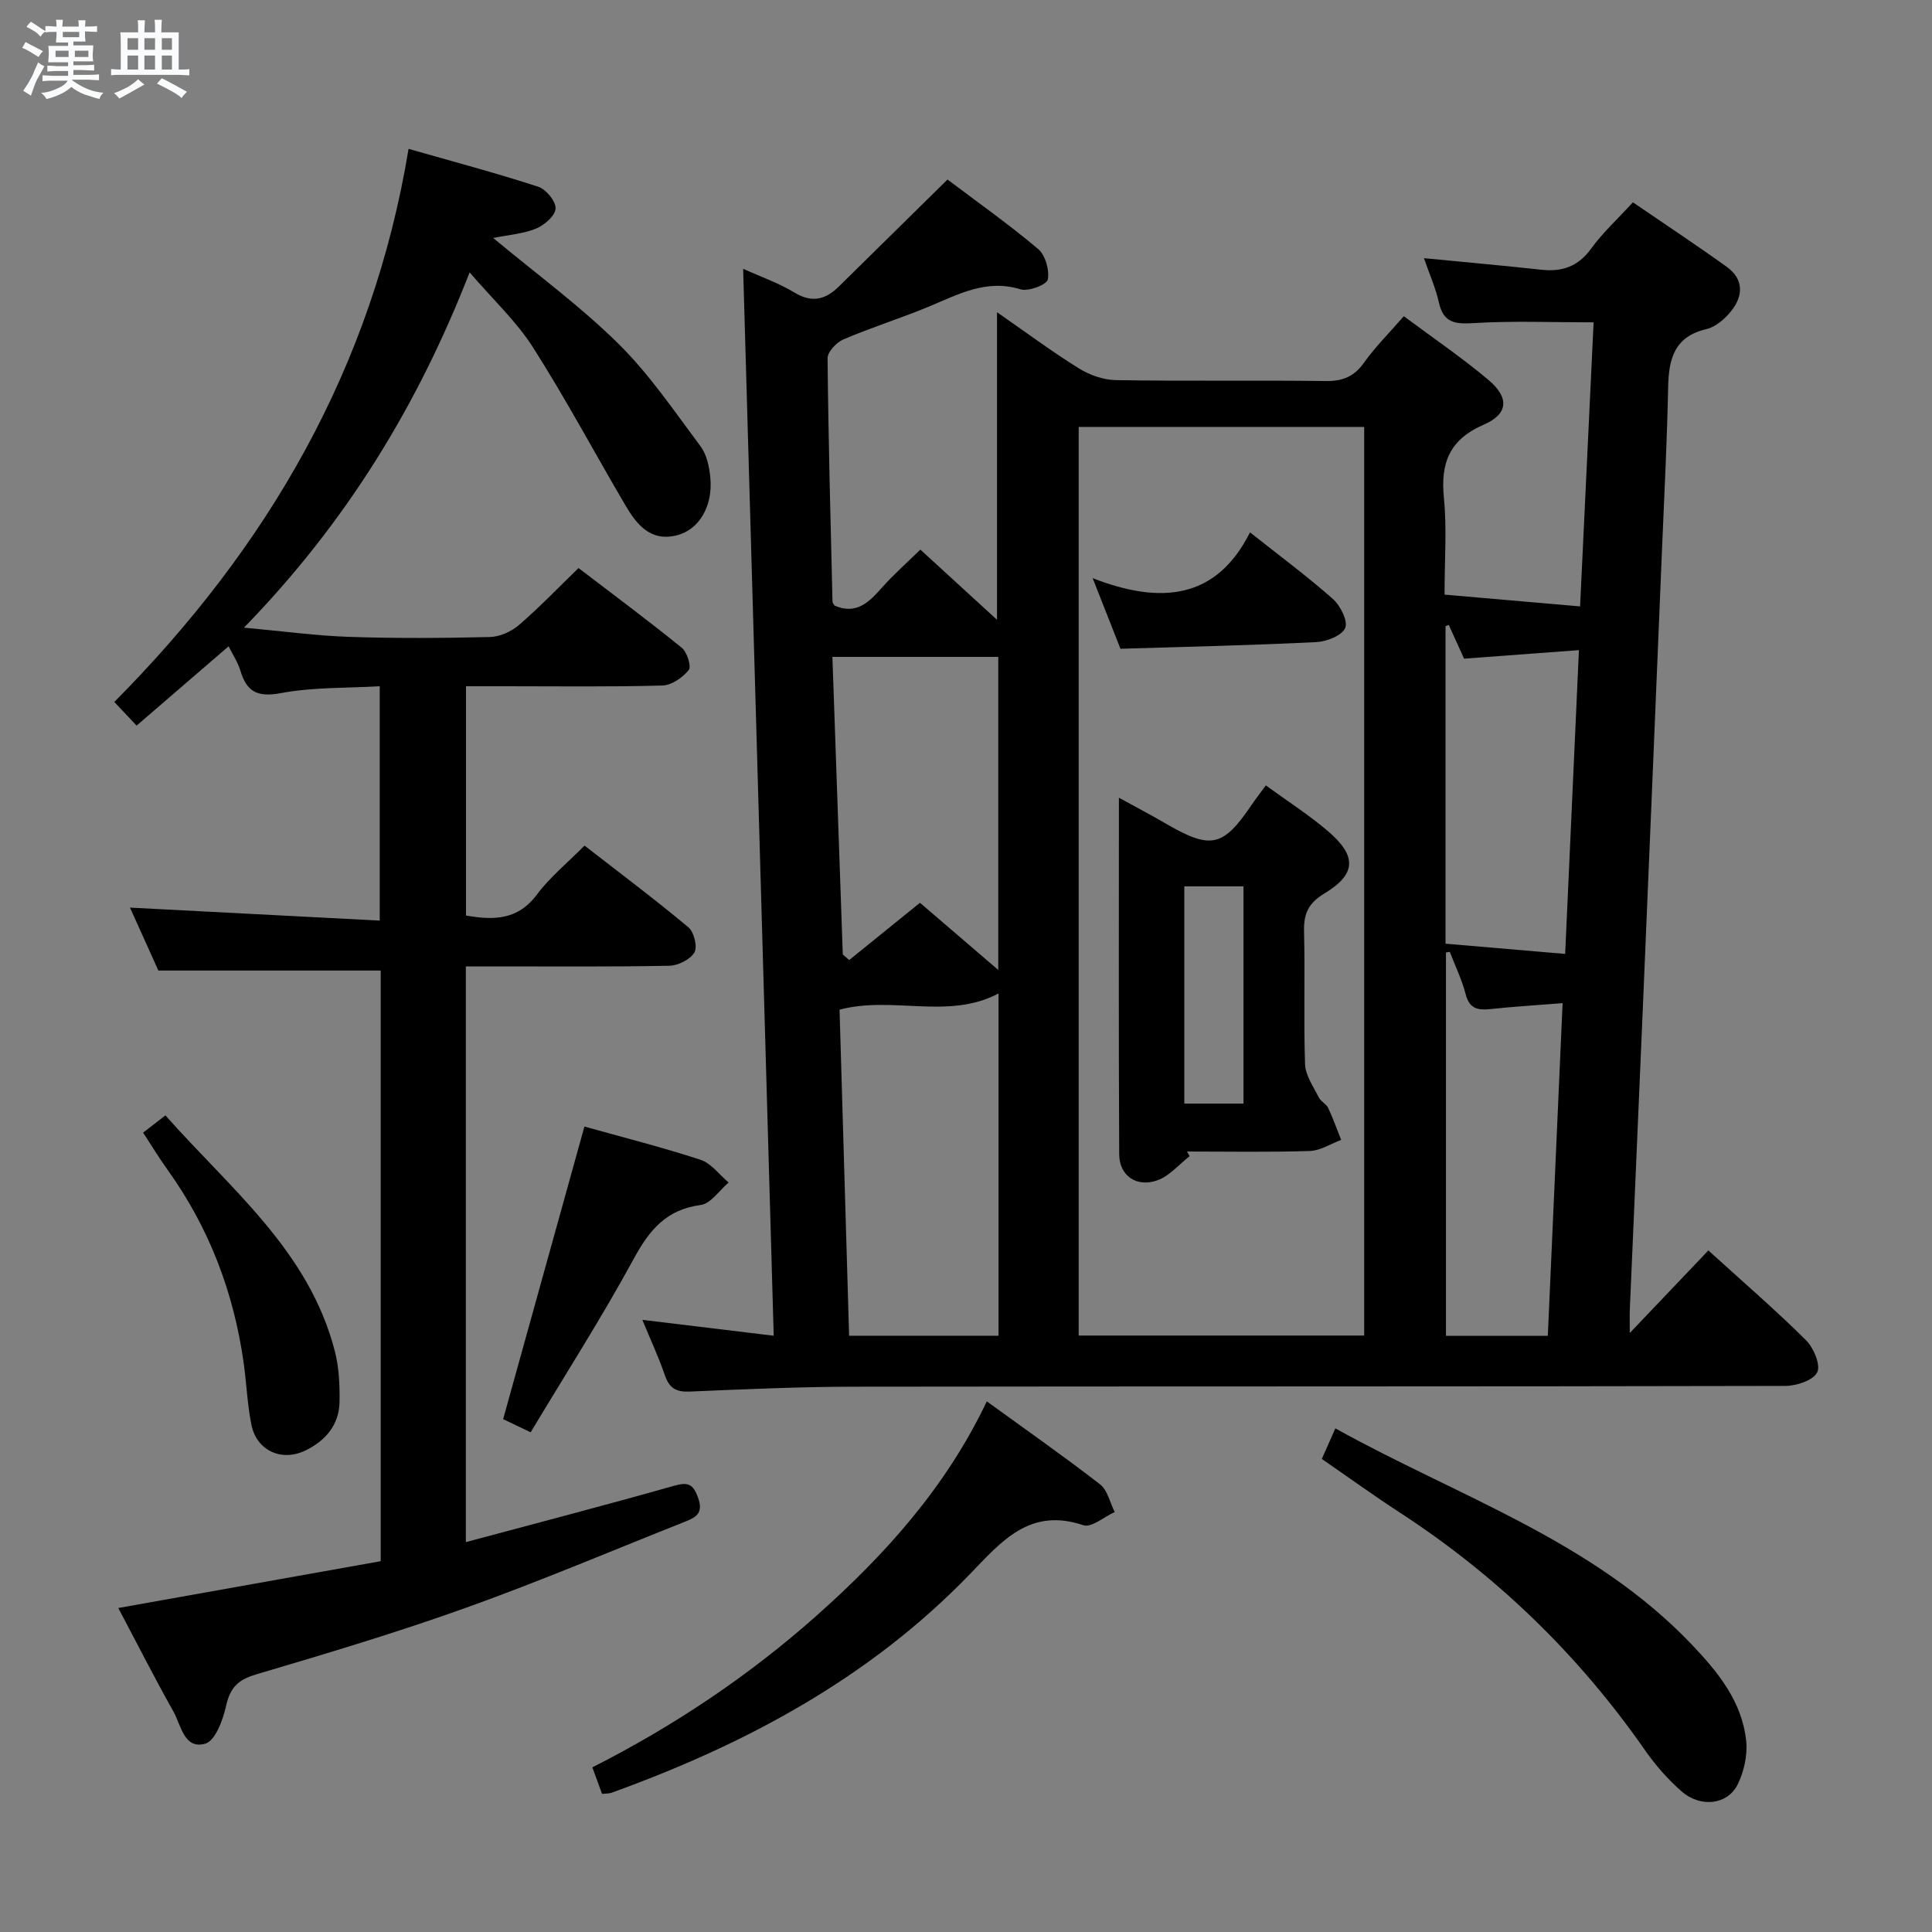 <svg enable-background="new 0 0 400 400" viewBox="0 0 400 400" xmlns="http://www.w3.org/2000/svg"><rect x="0" y="0" width="400" height="400" fill="#808080" stroke="none"/><path d="m6.8 9.5c.6.3 1.3.7 2.1 1.1-.4.4-.7.8-.9 1.2-.7-.4-1.3-.8-1.8-1.1s-1.1-.6-1.6-.8c.2-.4.5-.8.7-1.2.4.2.8.5 1.5.8zm.9 6.9c-.3.6-.5 1.1-.7 1.7s-.4 1.1-.6 1.7c-.6-.4-1.1-.7-1.6-1 .7-1 1.2-1.8 1.5-2.4.3-.5.6-1.1.8-1.7.3-.6.5-1.2.8-1.8.3.3.8.6 1.3.8-.7 1.3-1.2 2.2-1.5 2.7zm.1-11c.4.3 1 .7 1.7 1.1-.5.2-.8.6-1.1 1.1-.5-.6-1-1-1.4-1.2s-.9-.6-1.5-.8c.2-.4.5-.7.9-1.1.5.3.9.6 1.4.9zm10.5 13.1c1 .4 2 .6 3.1.7-.4.4-.7.8-.8 1.3-.9-.2-1.9-.6-3-.9-1-.4-2-.9-2.8-1.6-.5.4-1.1.9-1.9 1.3s-1.9.9-3.3 1.2c-.1-.3-.5-.8-1.1-1.3 1 0 2.1-.3 3.2-.8 1.2-.5 1.9-1 2.3-1.7h-3.2c-.4 0-1 0-2 .1v-1.2c1 0 1.7.1 2 .1h3.3v-1h-2.3c-.2 0-.9 0-2 .1v-1.2c1.2 0 1.9.1 2 .1h2.3v-.8h-4.1c0-.7.1-1.2.1-1.6 0-.5 0-1.1-.1-1.8h4.1v-.7h-2.5c0-.6.1-1.1.1-1.6v-.6h-.5c-.4 0-1 0-1.8.1v-1.3c1.2 0 1.9.1 2.1.1h.2c0-.3 0-.8-.1-1.4h1.4c0 .6-.1 1-.1 1.4h3.4c0-.4 0-.8-.1-1.3h1.5c0 .4-.1.9-.1 1.3.7 0 1.5 0 2.5-.1v1.2c-1 0-1.8-.1-2.5-.1v.6c0 .3 0 .8.1 1.5h-2.5v.8h4.1c0 .7-.1 1.3-.1 1.8s0 1 .1 1.5h-4.1v.8h1.4c.8 0 1.8 0 2.9-.1v1.2c-1 0-1.9-.1-2.8-.1h-1.5v1h3.2c.3 0 1 0 2.1-.1v1.2c-1.1 0-1.8-.1-2.1-.1h-3.4l-.1.1c1.4 1 2.4 1.5 3.4 1.9zm-4.1-6.7v-1.3h-2.7v1.3zm2.2-4.1v-1.1h-3.4v1.1zm1.9 4.1v-1.3h-2.8v1.3z" fill="#fafbfc"/><path d="m37 6.7v2.3 5.4c1 0 1.8 0 2.2-.1v1.3c-.6 0-1.5-.1-2.5-.1h-11.9c-.7 0-1.3 0-1.8.1v-1.3c.5 0 1.1.1 2 .1v-5.2c0-1 0-1.8-.1-2.5h3.7c0-1.3 0-2.1-.1-2.5h1.5c0 .4-.1 1.3-.1 2.5h2.2c0-1.2 0-2.1-.1-2.6h1.5c0 .4-.1 1.3-.1 2.6zm-12.3 13.7c-.3-.4-.7-.8-1.1-1.1 1.1-.4 2.1-.9 2.9-1.3.8-.5 1.5-1 2.1-1.6.4.4.9.8 1.3 1.1-2.5 1.4-4.2 2.4-5.2 2.9zm3.9-10.1v-2.4h-2.2v2.4zm0 4.1v-2.9h-2.2v2.9zm3.5-4.1v-2.4h-2.2v2.4zm0 4.1v-2.9h-2.2v2.9zm.4 2.9 1-1.1c.6.3 1.4.7 2.5 1.3s2 1.1 2.7 1.5c-.4.4-.8.8-1.1 1.3-.8-.8-2.5-1.7-5.1-3zm3.1-7v-2.4h-2.1v2.4zm0 4.1v-2.9h-2.1v2.9z" fill="#fafbfc"/><g fill="#000001"><path d="m153.86 55.65c3.48 1.58 7.27 2.9 10.64 4.93 3.69 2.22 6.47 1.42 9.24-1.32 7.33-7.24 14.68-14.46 22.43-22.09 6.16 4.65 12.68 9.25 18.76 14.38 1.5 1.27 2.39 4.38 2 6.33-.22 1.08-4.01 2.52-5.64 2.02-7.14-2.19-12.92 1.08-19.03 3.6-5.82 2.41-11.85 4.3-17.64 6.77-1.44.61-3.29 2.58-3.28 3.9.16 16.81.62 33.61 1.02 50.41.01.29.3.57.44.81 4.48 1.93 7.1-.68 9.76-3.69 2.41-2.72 5.15-5.13 7.99-7.91 5.23 4.78 10.47 9.59 15.87 14.53 0-21.05 0-41.99 0-63.68 5.77 4 11.17 8.02 16.87 11.58 2.24 1.4 5.12 2.44 7.73 2.48 14.49.24 28.99 0 43.48.19 3.53.05 5.89-.95 7.95-3.86 2.29-3.23 5.15-6.06 8.2-9.56 5.96 4.44 11.99 8.53 17.54 13.21 4.32 3.65 4.1 7.03-.99 9.24-7.15 3.1-8.98 7.96-8.25 15.22.62 6.26.13 12.63.13 19.97 9.12.79 18.1 1.57 28.06 2.44.96-20.13 1.88-39.56 2.8-58.81-8.58 0-16.69-.34-24.75.15-3.87.24-6.32.03-7.28-4.25-.68-3.04-1.98-5.94-3.1-9.19 8.34.81 16.36 1.53 24.37 2.4 4.31.47 7.59-.71 10.26-4.39 2.42-3.33 5.51-6.16 8.64-9.57 6.62 4.53 13.11 8.82 19.43 13.36 3.53 2.54 3.43 5.99.93 9.13-1.29 1.62-3.21 3.31-5.12 3.75-6.7 1.56-7.83 6.19-7.95 12.05-.22 10.98-.78 21.94-1.24 32.91-1.32 31.89-2.65 63.79-4 95.68-.88 20.77-1.8 41.54-2.69 62.3-.06 1.44-.01 2.89-.01 4.91 5.58-5.86 10.77-11.31 16.27-17.09 7.32 6.65 13.97 12.39 20.19 18.56 1.59 1.57 3.09 5.12 2.35 6.66-.8 1.66-4.28 2.82-6.59 2.83-64.31.15-128.63.07-192.94.16-11.31.02-22.62.53-33.92 1.01-2.78.12-4.22-.69-5.13-3.36-1.32-3.86-3.06-7.57-4.67-11.49 9.06 1.09 17.68 2.14 27.2 3.29-2.14-74.21-4.23-147.29-6.33-220.9zm69.47 32.74v188.12h59.11c0-62.85 0-125.38 0-188.12-19.81 0-39.24 0-59.11 0zm-16.59 188.16c0-23.93 0-47.59 0-70.87-10.38 5.53-21.89.44-32.92 3.36.66 22.55 1.32 45.02 1.98 67.51zm-16.27-89.64c5.46 4.68 10.88 9.33 16.21 13.91 0-21.76 0-43.62 0-64.82-11.53 0-22.76 0-34.34 0 .73 20.98 1.44 41.29 2.15 61.6.44.39.88.78 1.32 1.17 4.83-3.9 9.65-7.81 14.66-11.86zm136.43-52.31c-8.42.63-15.95 1.19-23.78 1.77-.93-2.05-2.05-4.52-3.17-6.99-.22.09-.44.17-.67.26v65.74c8.2.7 16.23 1.39 24.77 2.12.95-20.98 1.87-41.34 2.85-62.9zm-26.74 62.47c-.26.05-.53.09-.79.14v79.36h21.09c1.01-22.84 2.02-45.48 3.06-68.88-5.36.43-10.12.71-14.86 1.22-2.62.28-4.41.01-5.2-3.04-.78-3.02-2.17-5.87-3.3-8.8z"/><path d="m24.49 332.92c18.54-3.31 36.4-6.49 54.33-9.69 0-41.27 0-81.88 0-122.29-15.2 0-30.24 0-46.03 0-1.73-3.84-3.88-8.61-5.88-13.03 17.23.9 34.25 1.78 51.71 2.69 0-16.48 0-32.05 0-48.52-6.75.4-13.74.16-20.46 1.42-4.85.91-7.08-.25-8.39-4.66-.5-1.67-1.52-3.18-2.44-5.03-6.49 5.6-12.62 10.88-19.05 16.42-1.62-1.72-2.94-3.13-4.61-4.9 31.7-31.93 53.43-69.1 60.92-114.51 9.19 2.63 18.1 4.99 26.84 7.84 1.62.52 3.66 3.01 3.6 4.51-.07 1.49-2.31 3.44-4.03 4.15-2.63 1.09-5.63 1.29-8.89 1.95 8.99 7.49 18.01 14.09 25.88 21.85 6.43 6.34 11.6 13.99 17.04 21.27 1.3 1.74 1.84 4.29 2.04 6.54.54 5.91-2.35 10.75-6.94 11.9-5.5 1.38-8.33-2.27-10.68-6.27-6.39-10.87-12.33-22.02-19.1-32.64-3.45-5.41-8.3-9.91-13.12-15.53-10.76 27.61-25.54 51.78-46.72 73.56 8.24.75 15.06 1.69 21.9 1.91 9.65.32 19.33.26 28.99.03 2.04-.05 4.42-1.1 6-2.45 4.15-3.56 7.95-7.54 12.38-11.83 7 5.35 14.3 10.77 21.36 16.49 1.11.9 2.05 3.9 1.46 4.62-1.27 1.57-3.56 3.16-5.48 3.21-10.82.3-21.66.15-32.49.15-2.62 0-5.25 0-8.15 0v47.47c5.77 1.01 10.75.95 14.7-4.36 2.65-3.56 6.21-6.45 9.84-10.12 7.25 5.64 14.53 11.09 21.51 16.92 1.17.97 1.92 4.07 1.24 5.21-.88 1.47-3.39 2.72-5.22 2.75-12.16.24-24.32.12-36.49.13-1.78 0-3.56 0-5.61 0v119.2c14.65-3.93 28.89-7.64 43.05-11.65 2.91-.82 3.98-.47 5.04 2.49 1.07 3.01-.28 3.96-2.47 4.83-15.12 6-30.11 12.37-45.42 17.86-14.36 5.15-29 9.53-43.64 13.86-3.74 1.1-5.37 2.75-6.2 6.51-.64 2.89-2.23 7.22-4.3 7.82-4.41 1.27-5.02-3.84-6.61-6.66-3.89-6.91-7.47-13.98-11.41-21.42z"/><path d="m124.65 371.41c-.69-1.9-1.25-3.43-2.01-5.5 16.85-8.54 32.41-18.95 46.46-31.44 14.12-12.56 26.7-26.46 35.21-44.33 8.06 5.85 15.9 11.33 23.45 17.18 1.55 1.2 2.04 3.78 3.03 5.73-2.18.98-4.81 3.29-6.48 2.73-11.12-3.73-16.91 3.3-23.5 10.12-20.77 21.52-46.43 35.25-74.26 45.29-.45.15-.95.11-1.9.22z"/><path d="m273.67 302.06c.98-2.21 1.77-3.99 2.8-6.33 25.28 14.06 53.23 23.18 73.76 44.72 5.44 5.71 10.46 11.84 11.3 20.01.3 2.93-.45 6.32-1.76 8.98-2.08 4.22-7.67 4.88-11.58 1.47-2.85-2.48-5.42-5.42-7.59-8.52-13.76-19.76-30.7-36.18-50.89-49.3-5.39-3.51-10.61-7.29-16.04-11.03z"/><path d="m121 233.24c7.82 2.19 16.02 4.26 24.04 6.88 2.21.72 3.89 3.09 5.81 4.71-1.92 1.62-3.68 4.37-5.78 4.65-7.09.94-10.58 5.12-13.82 11.06-6.63 12.2-14.14 23.92-21.38 36-2.55-1.22-4.16-1.98-5.7-2.72 5.61-20.18 11.17-40.19 16.83-60.58z"/><path d="m29.63 234.5c1.45-1.12 2.73-2.11 4.62-3.57 13.47 15.24 29.76 28.06 35.09 48.88.85 3.33 1.01 6.91.96 10.37-.07 4.79-2.84 8.06-7.03 10.11-4.92 2.41-10.11.09-11.21-5.27-.86-4.21-1.01-8.57-1.61-12.84-2.05-14.56-7.12-27.93-15.71-39.92-1.75-2.43-3.3-4.99-5.11-7.76z"/><path d="m246.3 239.37c-2.2 1.71-4.16 4.1-6.65 4.99-4.33 1.56-7.91-.94-7.93-5.38-.13-24.26-.06-48.53-.06-73.82 3.56 1.96 6.52 3.5 9.4 5.18 9.65 5.64 12.1 5.14 18.17-3.84.82-1.21 1.73-2.36 2.85-3.89 4.48 3.27 8.96 6.12 12.94 9.54 5.93 5.09 5.79 8.85-.8 12.82-3.4 2.05-4.33 4.26-4.23 7.95.23 9.14-.11 18.3.21 27.44.08 2.31 1.73 4.61 2.83 6.83.42.86 1.56 1.36 1.97 2.22 1.01 2.14 1.79 4.39 2.67 6.6-2.16.8-4.3 2.22-6.49 2.29-8.47.27-16.95.11-25.43.11.18.32.36.64.55.96zm-1.1-10.88h12.25c0-15.19 0-30.04 0-44.98-4.27 0-8.17 0-12.25 0z"/><path d="m231.98 134.32c-1.58-4-3.33-8.44-5.76-14.62 14.09 5.48 25.6 4.43 32.58-9.48 6.32 5.01 11.94 9.16 17.15 13.78 1.56 1.38 3.17 4.6 2.56 6.02-.69 1.58-3.85 2.82-6 2.92-13.23.66-26.49.95-40.53 1.38z"/></g></svg>